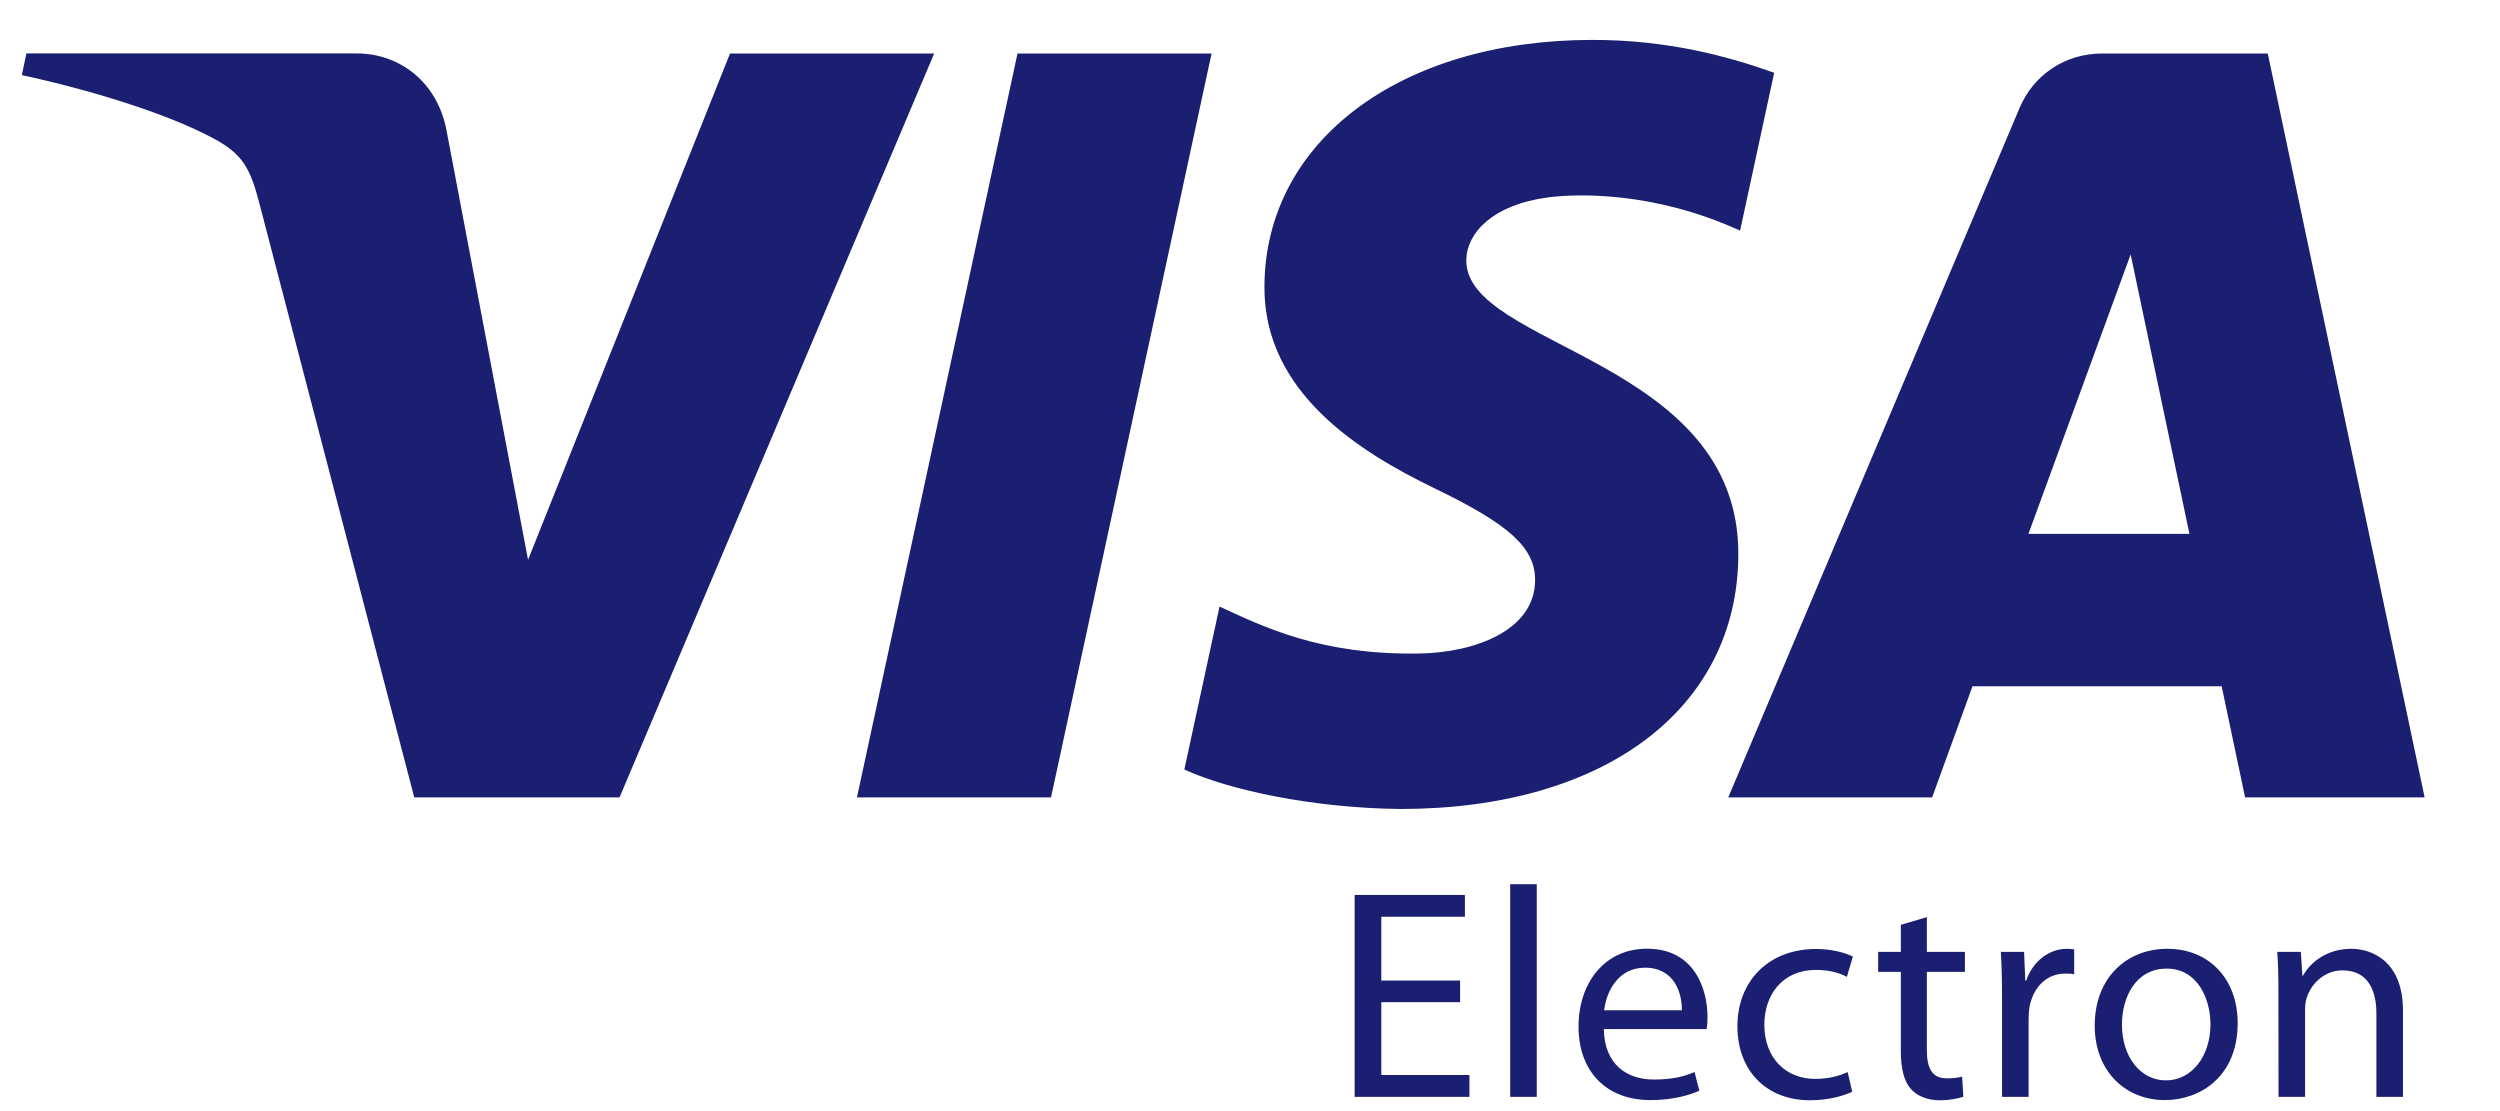 <svg width="27" height="12" viewBox="0 0 27 12" fill="none" xmlns="http://www.w3.org/2000/svg">
<path d="M10.089 0.578L6.691 8.612H4.474L2.802 2.199C2.701 1.805 2.613 1.66 2.304 1.494C1.8 1.223 0.967 0.969 0.236 0.811L0.285 0.577H3.853C4.307 0.577 4.717 0.877 4.82 1.396L5.703 6.046L7.884 0.578H10.089ZM13.085 0.578L11.351 8.612H9.255L10.989 0.578H13.085ZM18.774 5.989C18.782 3.869 15.816 3.752 15.836 2.804C15.843 2.516 16.12 2.209 16.725 2.131C17.025 2.093 17.855 2.062 18.793 2.491L19.161 0.786C18.656 0.605 18.007 0.431 17.199 0.431C15.126 0.431 13.667 1.522 13.656 3.086C13.643 4.244 14.698 4.888 15.491 5.273C16.309 5.667 16.583 5.92 16.579 6.272C16.573 6.81 15.926 7.049 15.325 7.058C14.269 7.075 13.658 6.776 13.171 6.551L12.791 8.311C13.281 8.535 14.186 8.727 15.122 8.737C17.326 8.738 18.767 7.658 18.774 5.989ZM24.247 8.612H26.186L24.492 0.578H22.704C22.3 0.578 21.961 0.81 21.811 1.167L18.665 8.612H20.867L21.303 7.412H23.994L24.247 8.612ZM21.907 5.766L23.011 2.748L23.646 5.766H21.907ZM15.769 10.824H14.918V11.61H15.87V11.846H14.63V9.665H15.821V9.901H14.918V10.59H15.769V10.824ZM16.31 9.549H16.597V11.846H16.31V9.549ZM17.321 11.114C17.328 11.5 17.573 11.659 17.863 11.659C18.069 11.659 18.197 11.623 18.301 11.578L18.353 11.78C18.251 11.825 18.075 11.881 17.824 11.881C17.338 11.881 17.048 11.561 17.048 11.088C17.048 10.616 17.329 10.246 17.788 10.246C18.307 10.246 18.441 10.692 18.441 10.982C18.441 11.04 18.438 11.081 18.431 11.114H17.321V11.114ZM18.164 10.911C18.167 10.733 18.089 10.451 17.766 10.451C17.472 10.451 17.348 10.713 17.325 10.911H18.164ZM20.004 11.791C19.929 11.827 19.762 11.883 19.55 11.883C19.074 11.883 18.764 11.562 18.764 11.083C18.764 10.601 19.096 10.249 19.613 10.249C19.782 10.249 19.933 10.29 20.011 10.332L19.946 10.55C19.877 10.513 19.769 10.475 19.613 10.475C19.25 10.475 19.055 10.744 19.055 11.067C19.055 11.43 19.29 11.652 19.603 11.652C19.765 11.652 19.874 11.614 19.955 11.579L20.004 11.791ZM20.81 9.905V10.28H21.221V10.496H20.81V11.342C20.81 11.535 20.865 11.646 21.025 11.646C21.103 11.646 21.149 11.639 21.191 11.627L21.204 11.845C21.149 11.863 21.061 11.883 20.949 11.883C20.816 11.883 20.708 11.838 20.639 11.763C20.561 11.675 20.529 11.535 20.529 11.351V10.496H20.284V10.28H20.529V9.988L20.81 9.905ZM21.622 10.769C21.622 10.584 21.618 10.426 21.609 10.28H21.86L21.873 10.59H21.883C21.955 10.38 22.131 10.247 22.323 10.247C22.352 10.247 22.375 10.251 22.401 10.253V10.523C22.372 10.515 22.343 10.515 22.303 10.515C22.101 10.515 21.958 10.664 21.918 10.878C21.912 10.918 21.909 10.965 21.909 11.011V11.846H21.622V10.769ZM24.167 11.05C24.167 11.629 23.759 11.881 23.381 11.881C22.956 11.881 22.623 11.571 22.623 11.076C22.623 10.554 22.973 10.247 23.407 10.247C23.86 10.247 24.167 10.574 24.167 11.05ZM22.917 11.066C22.917 11.409 23.113 11.668 23.393 11.668C23.667 11.668 23.873 11.413 23.873 11.061C23.873 10.796 23.739 10.461 23.4 10.461C23.064 10.461 22.917 10.773 22.917 11.066ZM24.607 10.703C24.607 10.538 24.604 10.41 24.594 10.28H24.849L24.866 10.538H24.872C24.951 10.392 25.133 10.247 25.394 10.247C25.613 10.247 25.952 10.377 25.952 10.915V11.846H25.665V10.944C25.665 10.69 25.57 10.48 25.299 10.48C25.113 10.48 24.966 10.613 24.914 10.772C24.901 10.807 24.895 10.855 24.895 10.903V11.846H24.608L24.607 10.703Z" fill="#1A1F71"/>
</svg>
